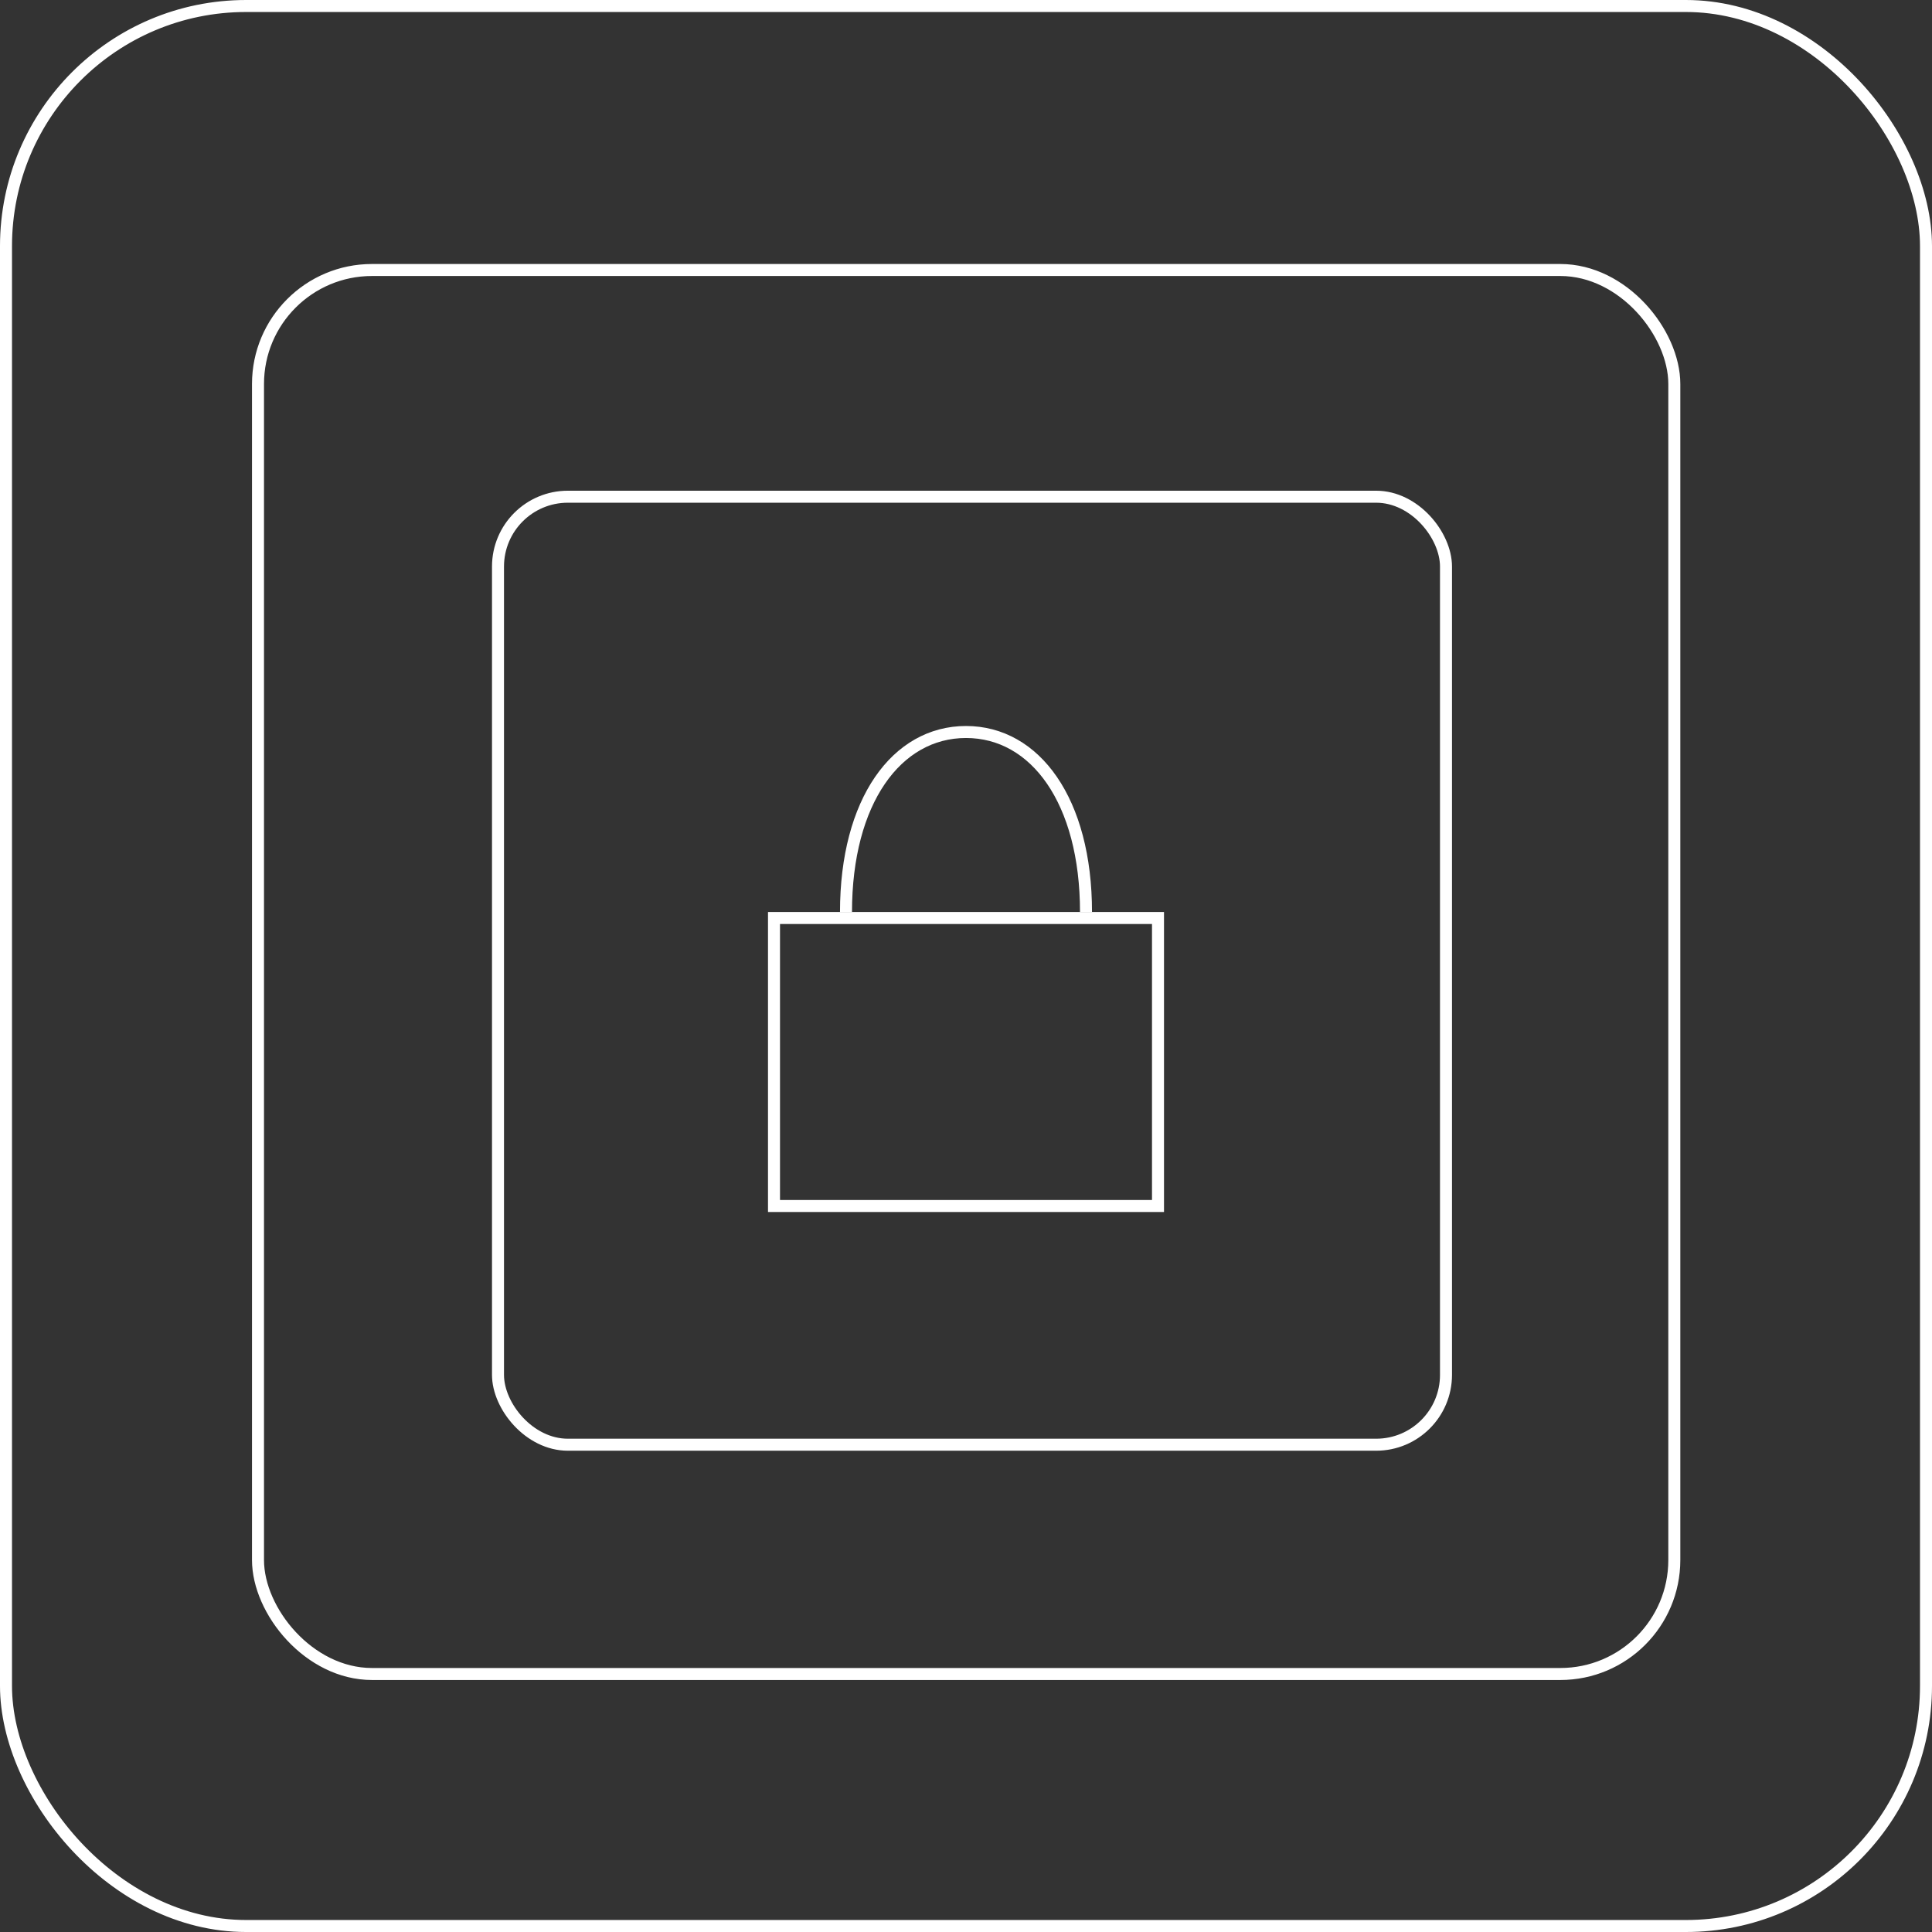 <svg width="161" height="161" viewBox="0 0 161 161" fill="none" xmlns="http://www.w3.org/2000/svg">
<rect x="0" y="0" width="161" height="161" fill="#333333" stroke="none"/>
<path d="M90.5 76C90.5 66.76 86.286 61 80.5 61C74.714 61 70.5 66.76 70.5 76" stroke="white"/>
<rect x="41.5" y="41.393" width="79" height="79" rx="5.82" stroke="white"/>
<rect x="64.5" y="76.5" width="32" height="24" stroke="white"/>
<rect x="21.5" y="22.5" width="118.026" height="117" rx="9.5" stroke="white"/>
<rect x="0.5" y="0.5" width="160" height="160" rx="20.01" stroke="white"/>
</svg>
